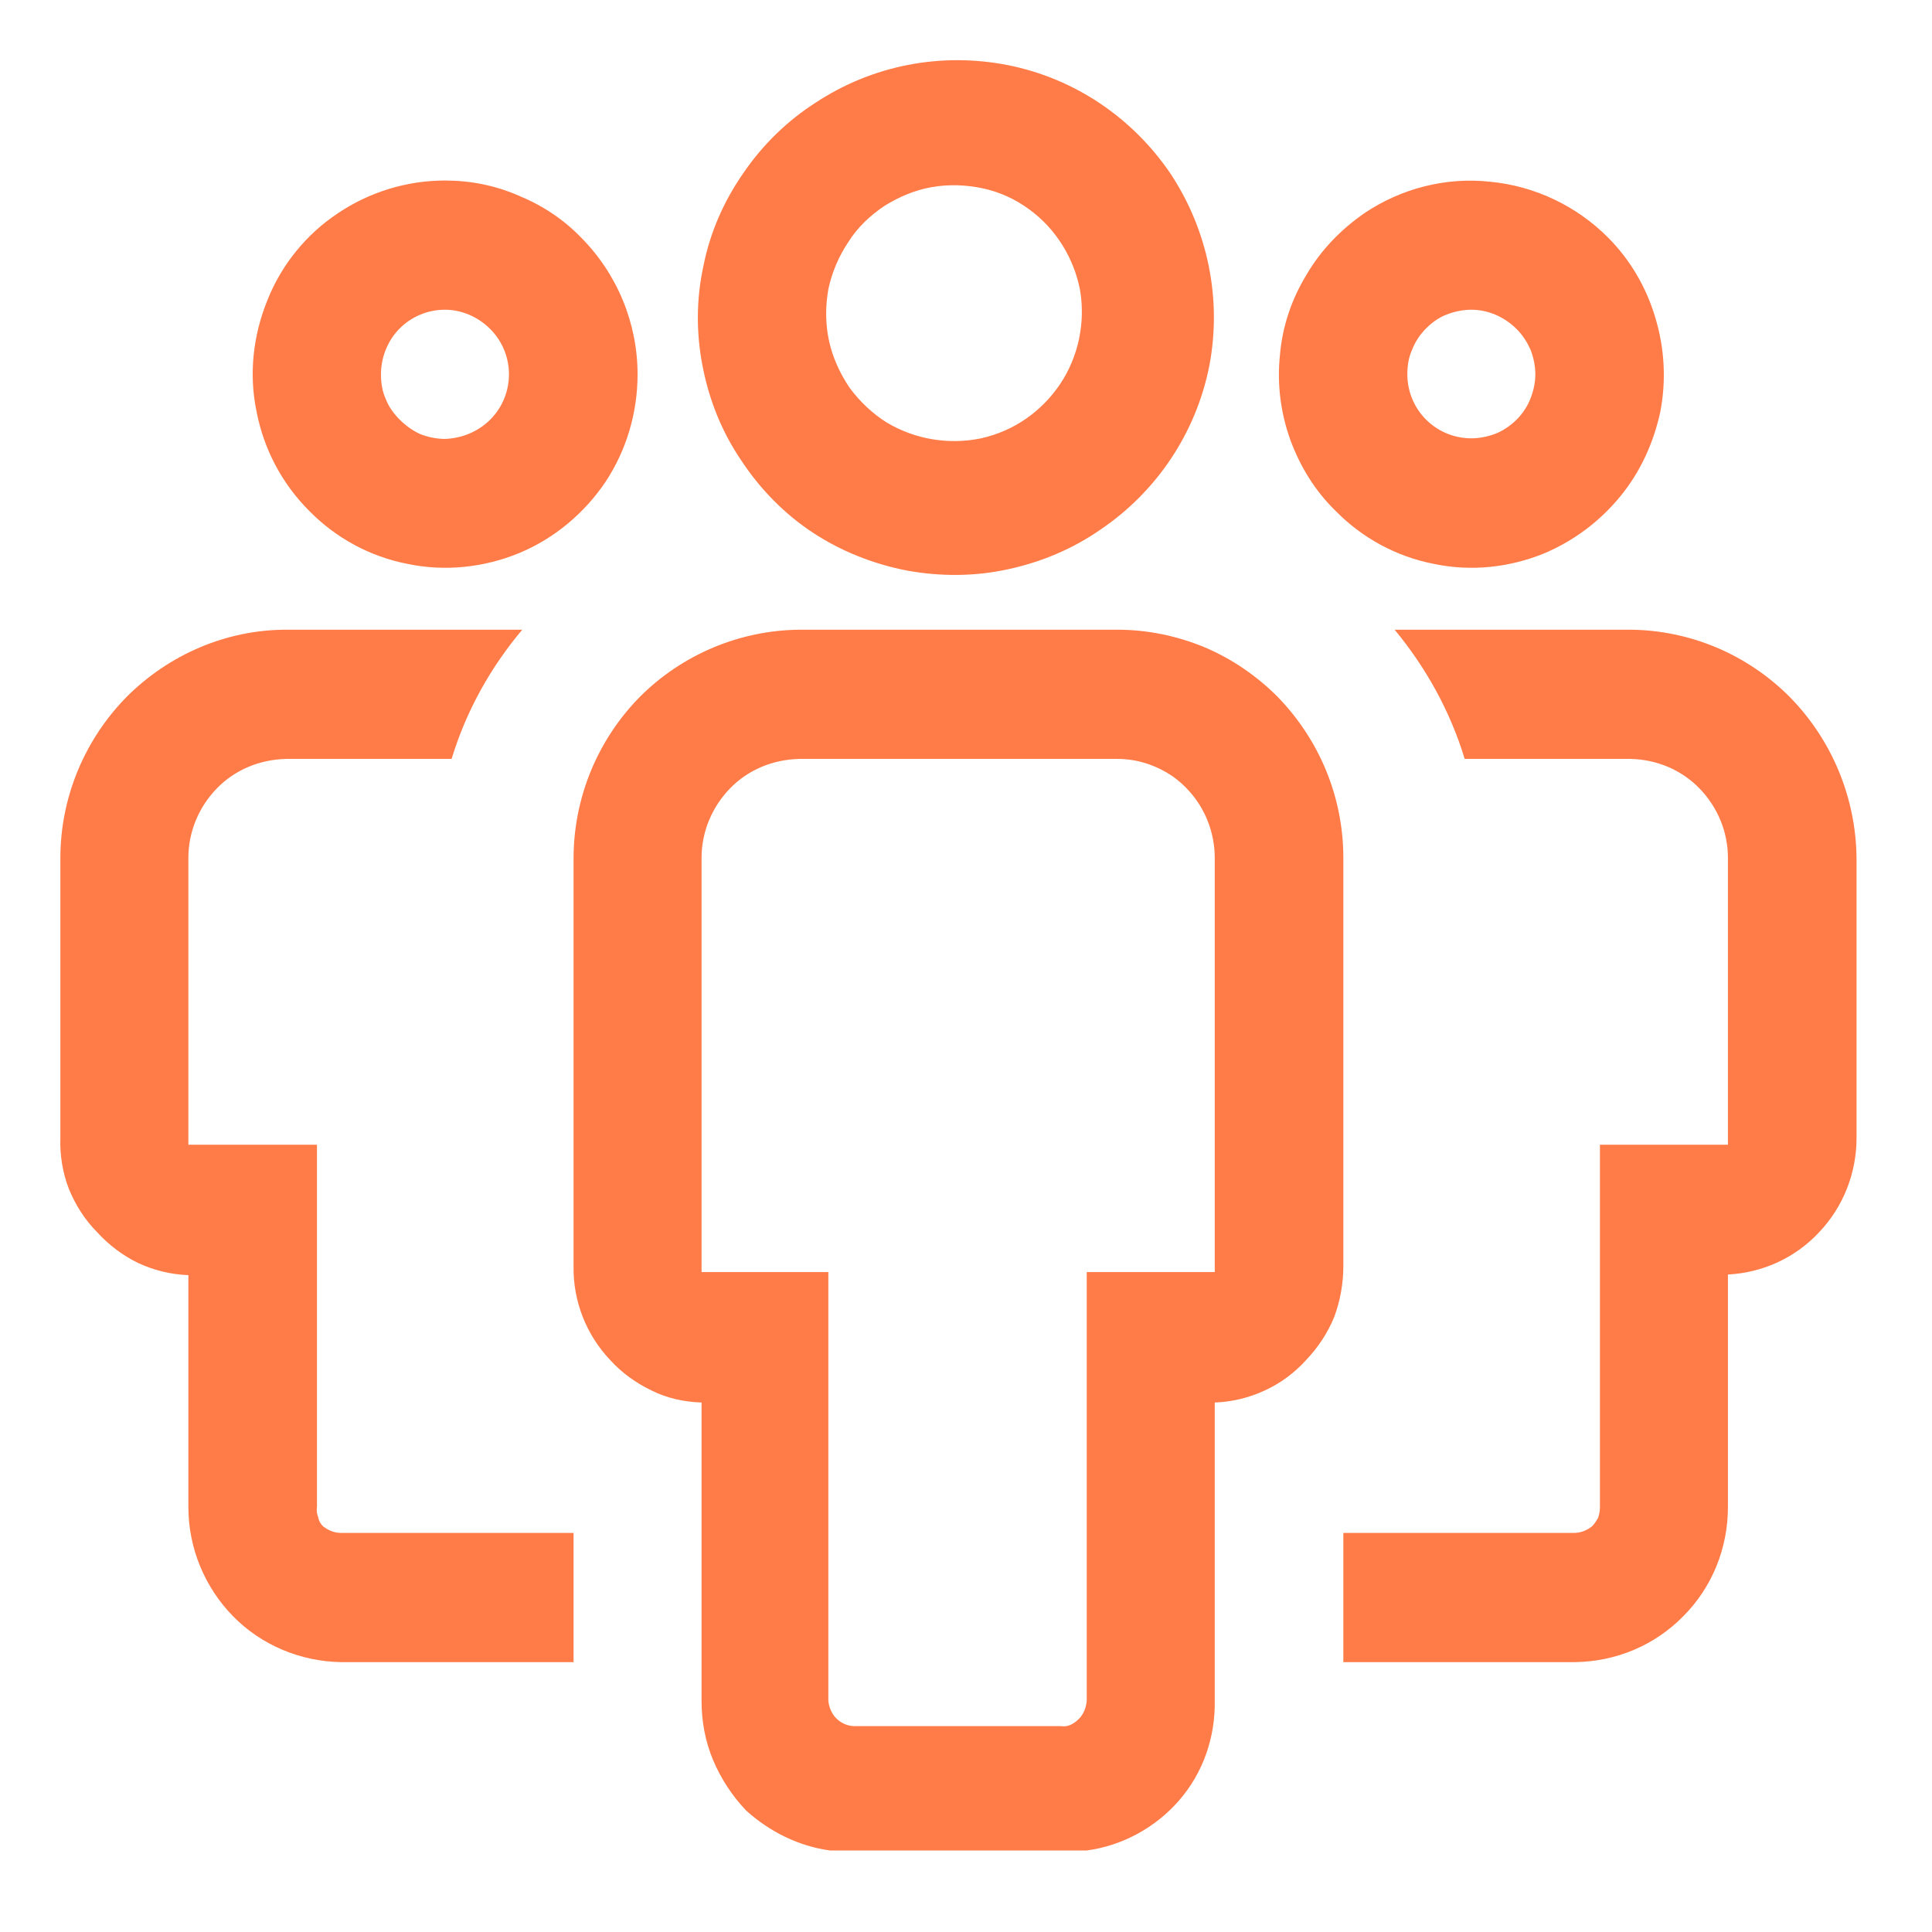 <svg width="32" height="32" viewBox="0 0 32 32" fill="none" xmlns="http://www.w3.org/2000/svg" xmlns:xlink="http://www.w3.org/1999/xlink">
	<desc>
			Created with Pixso.
	</desc>
	<defs>
		<clipPath id="clip964_17536">
			<rect id="icn settings .icn-md" width="32" height="32" fill="white" fill-opacity="0"/>
		</clipPath>
	</defs>
	<rect id="icn settings .icn-md" width="32" height="32" fill="#FFFFFF" fill-opacity="0"/>
	<g clip-path="url(#clip964_17536)">
		<path id="Vector" d="M18.23 8.77C17.77 9.09 17.25 9.31 16.69 9.43C16.14 9.55 15.57 9.55 15.02 9.45C14.46 9.34 13.93 9.13 13.46 8.82C12.99 8.51 12.59 8.1 12.28 7.63C11.96 7.16 11.75 6.64 11.64 6.08C11.53 5.53 11.53 4.96 11.65 4.41C11.76 3.85 11.99 3.33 12.31 2.87C12.63 2.4 13.04 2 13.51 1.7C14.45 1.08 15.59 0.86 16.7 1.08C17.8 1.3 18.76 1.95 19.39 2.88C20.01 3.82 20.24 4.96 20.03 6.06C19.81 7.17 19.16 8.14 18.23 8.77L18.23 8.77ZM17.05 3.47C16.82 3.3 16.56 3.18 16.28 3.12C16 3.06 15.71 3.05 15.43 3.1C15.15 3.15 14.89 3.26 14.65 3.41C14.41 3.57 14.2 3.77 14.05 4.01C13.89 4.25 13.78 4.51 13.72 4.79C13.67 5.07 13.67 5.36 13.73 5.64C13.79 5.92 13.91 6.18 14.07 6.42C14.24 6.65 14.45 6.85 14.69 7C15.16 7.28 15.72 7.37 16.25 7.26C16.79 7.14 17.25 6.82 17.56 6.36C17.86 5.91 17.98 5.35 17.89 4.81C17.79 4.28 17.49 3.79 17.05 3.47L17.05 3.47ZM22.6 3.53C23.21 3.12 23.95 2.93 24.68 3.01C25.42 3.08 26.11 3.41 26.63 3.93C27 4.3 27.27 4.76 27.42 5.27C27.57 5.77 27.6 6.3 27.5 6.82C27.39 7.33 27.17 7.82 26.83 8.23C26.5 8.63 26.08 8.95 25.59 9.16C25.01 9.4 24.37 9.47 23.75 9.34C23.13 9.22 22.56 8.91 22.12 8.46C21.78 8.13 21.53 7.72 21.37 7.28C21.21 6.83 21.15 6.36 21.2 5.88C21.24 5.41 21.39 4.96 21.64 4.55C21.88 4.14 22.21 3.8 22.6 3.53L22.6 3.53ZM23.62 6.95C23.82 7.15 24.09 7.26 24.37 7.26C24.51 7.26 24.65 7.23 24.78 7.18C24.9 7.13 25.02 7.05 25.12 6.95C25.22 6.85 25.3 6.73 25.35 6.6C25.4 6.47 25.43 6.34 25.43 6.2C25.43 6.06 25.4 5.92 25.35 5.79C25.29 5.66 25.22 5.55 25.12 5.45C24.92 5.25 24.65 5.13 24.37 5.13C24.23 5.13 24.09 5.16 23.96 5.21C23.83 5.26 23.72 5.34 23.62 5.44C23.52 5.54 23.44 5.66 23.39 5.79C23.33 5.92 23.31 6.06 23.31 6.2C23.31 6.48 23.42 6.75 23.62 6.95L23.62 6.95ZM5.65 25.39L9.5 25.39L9.5 27.53L5.65 27.53C4.98 27.52 4.33 27.25 3.86 26.77C3.39 26.29 3.12 25.64 3.12 24.96L3.12 21.12C2.83 21.11 2.55 21.04 2.29 20.92C2.04 20.8 1.8 20.62 1.61 20.41C1.41 20.21 1.25 19.96 1.14 19.69C1.04 19.43 0.99 19.14 1 18.85L1 14.21C1 13.21 1.4 12.25 2.1 11.54C2.8 10.84 3.75 10.43 4.74 10.43L8.65 10.43C8.12 11.06 7.72 11.78 7.48 12.57L4.74 12.57C4.3 12.58 3.89 12.75 3.59 13.06C3.29 13.37 3.12 13.78 3.12 14.21L3.12 18.96L5.25 18.96L5.25 24.96C5.24 25.02 5.25 25.08 5.27 25.13C5.28 25.19 5.31 25.24 5.35 25.28C5.44 25.35 5.54 25.39 5.65 25.39L5.65 25.39ZM21.16 11.54C20.81 11.19 20.4 10.91 19.95 10.72C19.49 10.53 19 10.43 18.51 10.43L13.24 10.43C12.25 10.44 11.3 10.84 10.6 11.54C9.9 12.25 9.5 13.21 9.5 14.22L9.5 20.97C9.49 21.55 9.71 22.11 10.11 22.53C10.3 22.74 10.54 22.91 10.79 23.03C11.05 23.16 11.33 23.22 11.62 23.23L11.62 28.17C11.62 28.51 11.68 28.84 11.81 29.15C11.94 29.46 12.13 29.75 12.36 29.99C12.75 30.34 13.23 30.58 13.75 30.65L18 30.65C18.59 30.57 19.14 30.27 19.53 29.82C19.93 29.36 20.13 28.77 20.12 28.17L20.12 23.23C20.41 23.22 20.69 23.15 20.95 23.03C21.21 22.91 21.44 22.74 21.63 22.53C21.83 22.32 21.99 22.08 22.1 21.81C22.2 21.54 22.25 21.25 22.25 20.97L22.25 14.21C22.25 13.21 21.86 12.26 21.16 11.54L21.16 11.54ZM20.12 21.07L18 21.07L18 28.17C17.99 28.28 17.95 28.39 17.87 28.47C17.83 28.51 17.79 28.54 17.73 28.57C17.68 28.59 17.63 28.6 17.57 28.59L14.15 28.59C14.04 28.59 13.93 28.54 13.85 28.46C13.78 28.39 13.73 28.28 13.72 28.17L13.72 21.07L11.62 21.07L11.62 14.21C11.62 13.78 11.79 13.37 12.09 13.06C12.39 12.75 12.8 12.58 13.24 12.57L18.51 12.57C18.83 12.57 19.14 12.67 19.41 12.85C19.67 13.03 19.88 13.29 20 13.59C20.08 13.79 20.12 14 20.12 14.21L20.12 21.07ZM26.09 27.53L22.25 27.53L22.25 25.39L26.07 25.39C26.18 25.39 26.28 25.35 26.37 25.28C26.41 25.24 26.44 25.19 26.47 25.14C26.49 25.08 26.5 25.02 26.5 24.96L26.5 18.96L28.62 18.96L28.62 14.21C28.62 13.78 28.45 13.37 28.15 13.06C27.85 12.75 27.44 12.58 27.01 12.57L24.26 12.57C24.02 11.78 23.62 11.06 23.1 10.43L27.01 10.43C28 10.44 28.94 10.84 29.64 11.54C30.34 12.25 30.74 13.21 30.75 14.21L30.75 18.85C30.75 19.43 30.53 19.99 30.13 20.41C29.74 20.83 29.2 21.08 28.62 21.11L28.62 24.96C28.62 25.64 28.36 26.29 27.88 26.77C27.41 27.25 26.77 27.52 26.09 27.53ZM7.37 2.99C6.74 2.99 6.12 3.18 5.6 3.53C5.07 3.88 4.66 4.39 4.43 4.97C4.19 5.56 4.12 6.2 4.25 6.82C4.37 7.44 4.67 8.01 5.12 8.46C5.56 8.91 6.13 9.22 6.75 9.34C7.37 9.47 8.02 9.4 8.6 9.16C9.18 8.92 9.68 8.5 10.03 7.98C10.38 7.45 10.56 6.83 10.56 6.2C10.56 5.35 10.22 4.53 9.62 3.93C9.33 3.63 8.98 3.4 8.59 3.24C8.2 3.07 7.79 2.99 7.37 2.99ZM7.37 7.27C7.23 7.27 7.09 7.24 6.96 7.19C6.83 7.13 6.72 7.05 6.62 6.95C6.52 6.85 6.44 6.74 6.39 6.61C6.33 6.48 6.31 6.34 6.31 6.2C6.31 5.92 6.42 5.64 6.62 5.44C6.82 5.24 7.09 5.13 7.37 5.13C7.65 5.13 7.92 5.25 8.12 5.45C8.32 5.65 8.43 5.92 8.43 6.2C8.43 6.48 8.32 6.75 8.12 6.95C7.92 7.15 7.65 7.26 7.37 7.27Z" fill="#FF7B47" fill-opacity="1" fill-rule="evenodd"/>
	</g>
</svg>
